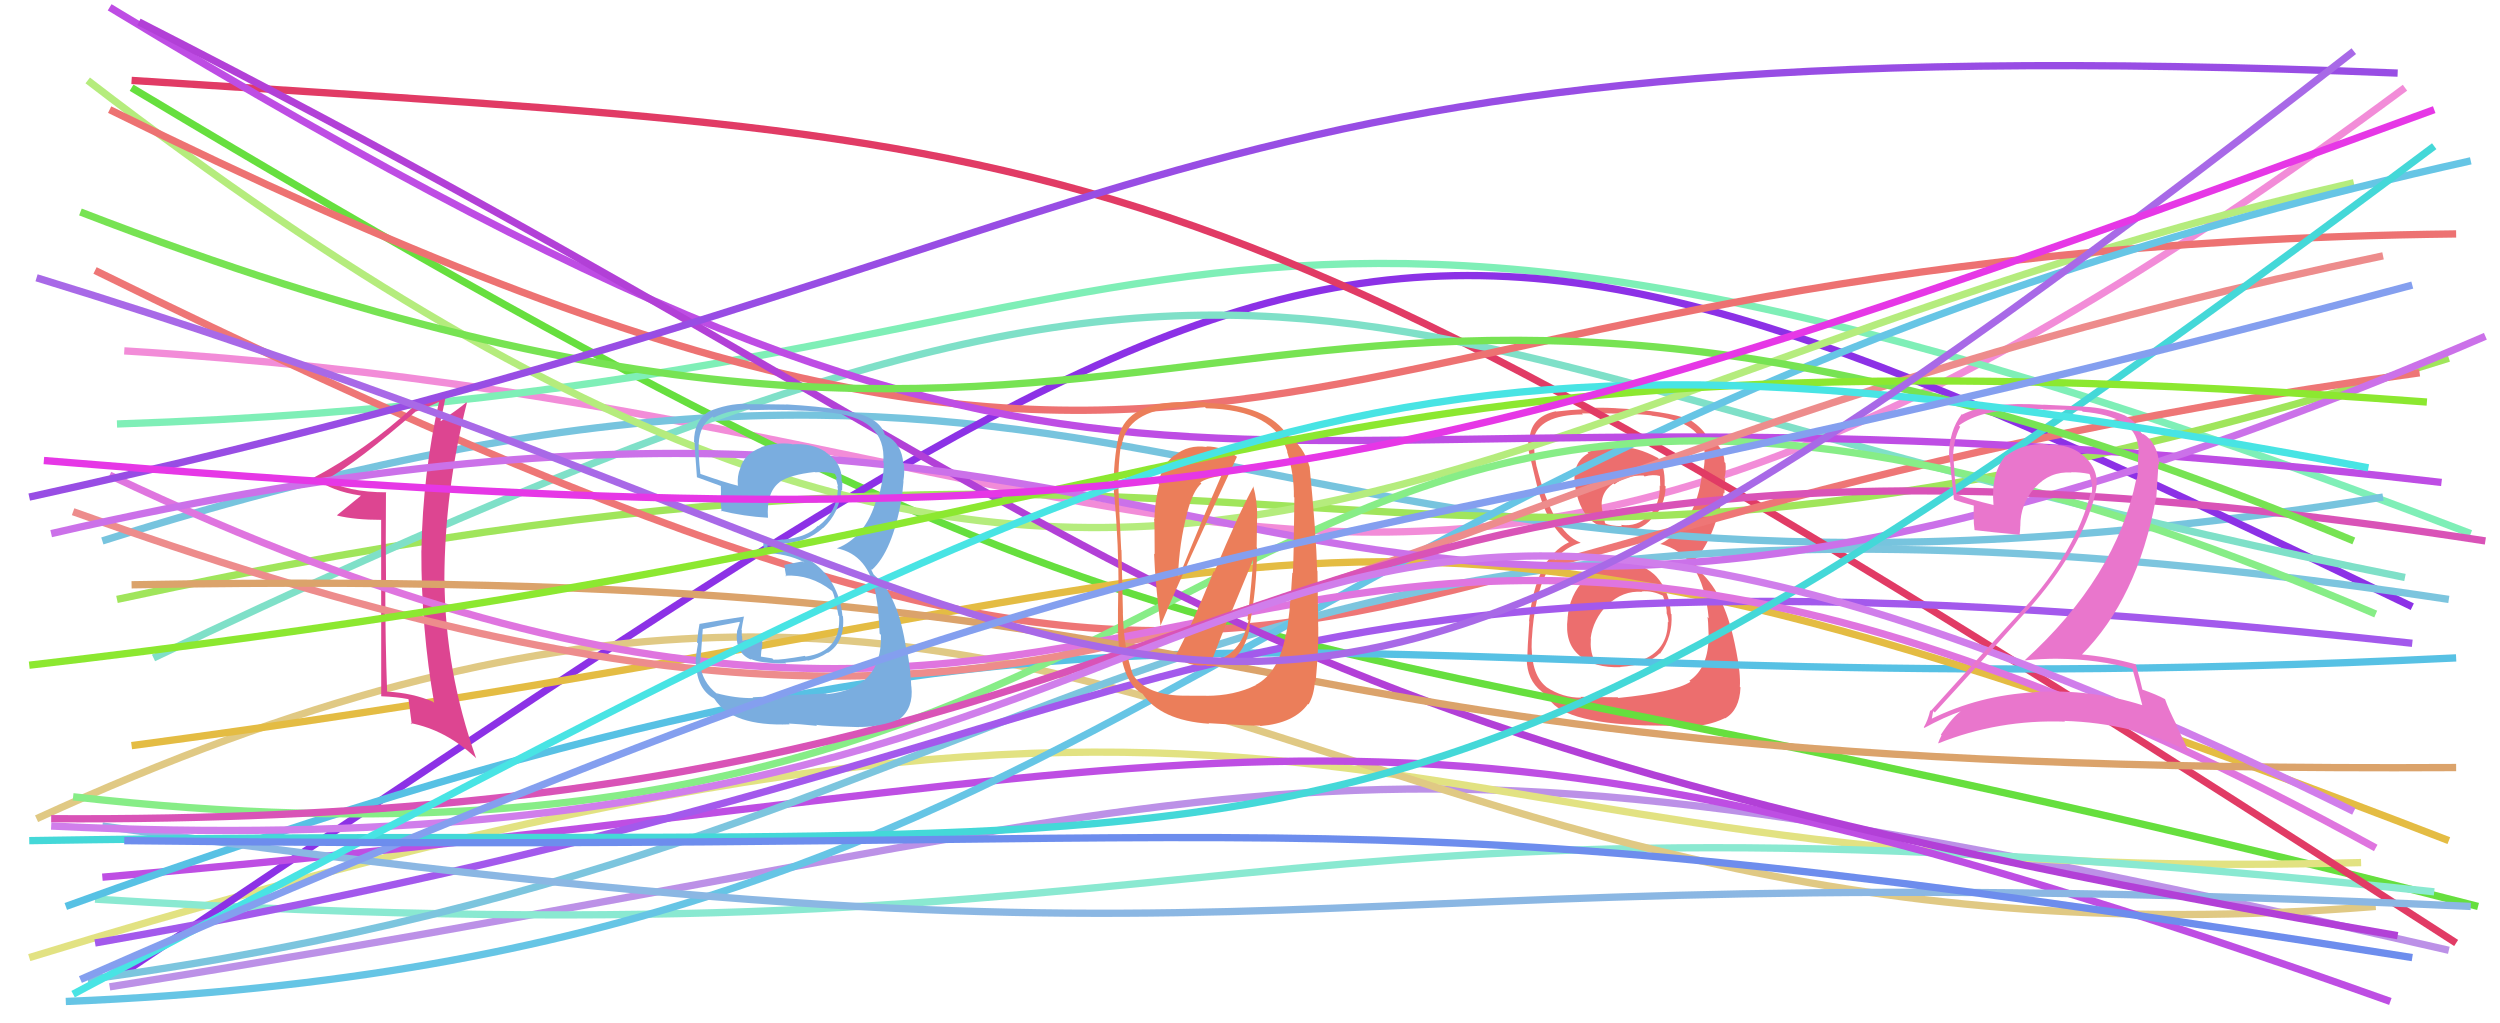<svg xmlns="http://www.w3.org/2000/svg" width="342" height="140" viewBox="0,0,342,140"><path d="M15 135 C184 108,174 93,335 130" stroke="#bc91e7" fill="none"/><path d="M17 48 C166 57,189 116,329 12" stroke="#f28cd8" fill="none"/><path fill="#ec6e6e" d="M221.80 76.93L221.91 77.03L221.75 76.87Q218.63 76.86 216.61 79.07L216.62 79.08L216.80 79.25Q214.69 81.39 214.44 84.55L214.43 84.53L214.45 84.56Q214.02 87.99 216.05 89.66L216.19 89.81L216.09 89.70Q218.12 91.39 221.67 91.27L221.78 91.38L221.64 91.24Q225.47 90.96 227.05 89.38L227.12 89.45L227.09 89.42Q228.85 87.07 228.66 84.03L228.58 83.96L228.58 83.96Q228.40 80.87 226.60 78.88L226.69 78.97L226.75 79.03Q224.93 77.02 221.89 77.02ZM221.70 61.21L221.73 61.24L221.70 61.21Q219.38 61.04 217.17 61.86L217.24 61.93L217.31 62.00Q215.06 63.23 215.44 66.33L215.39 66.28L215.45 66.33Q216.32 72.58 221.88 72.58L221.80 72.50L221.86 72.56Q224.37 72.79 226.01 70.89L226.11 71.00L226.09 70.97Q227.80 69.14 227.86 66.55L227.68 66.37L227.73 66.41Q227.81 63.47 226.61 62.45L226.61 62.45L226.80 62.64Q223.84 61.07 221.69 61.20ZM221.24 95.33L221.30 95.39L216.19 95.33L216.29 95.44Q213.79 95.47 211.58 94.01L211.48 93.92L211.47 93.91Q209.30 92.12 209.55 87.37L209.52 87.34L209.56 87.38Q210.22 75.90 216.23 74.26L216.35 74.38L216.17 74.21Q212.43 72.74 210.22 63.83L210.22 63.82L210.20 63.81Q209.77 61.60 209.89 60.28L209.86 60.24L209.78 60.16Q210.42 56.76 216.55 56.69L216.37 56.51L216.41 56.55Q223.52 56.51 225.92 56.83L225.92 56.83L225.96 56.87Q232.22 57.63 232.98 60.98L233.06 61.06L233.08 61.08Q233.25 62.07 233.25 62.70L233.30 62.75L233.19 62.64Q233.20 63.79 232.88 64.80L232.81 64.73L232.85 64.77Q231.97 71.92 227.10 74.44L227.06 74.40L227.04 74.39Q232.93 75.79 233.75 84.58L233.66 84.48L233.58 84.40Q233.68 84.75 233.74 86.90L233.77 86.94L233.74 86.90Q233.76 91.35 231.11 93.12L231.20 93.21L231.25 93.27Q228.98 94.72 221.39 95.48ZM225.22 99.37L225.07 99.23L230.61 99.33L230.64 99.36Q233.44 99.44 235.97 98.24L235.97 98.23L236.00 98.27Q237.97 97.14 238.10 94.04L238.11 94.05L238.01 93.95Q238.14 92.18 237.50 88.96L237.61 89.06L237.49 88.95Q236.08 81.35 232.61 78.25L232.61 78.25L232.13 77.46L231.87 77.07L231.58 76.58L231.70 76.71Q234.29 74.30 235.81 67.41L235.88 67.48L235.91 67.52Q235.89 66.86 236.01 65.47L235.91 65.37L235.91 65.37Q236.17 64.36 236.04 63.35L235.92 63.22L235.91 63.22Q235.81 60.97 233.85 60.15L233.83 60.12L233.94 60.17L233.52 59.87L233.62 59.97Q233.15 58.75 231.19 57.43L231.12 57.35L231.23 57.40L231.25 57.42Q227.85 56.17 221.09 55.85L221.07 55.84L221.07 55.84Q218.52 55.69 216.24 55.88L216.26 55.89L216.37 56.00Q215.02 56.05 212.87 56.30L212.74 56.17L212.83 56.26Q209.66 56.95 209.28 59.67L209.15 59.53L209.10 59.48Q209.02 60.29 209.09 61.62L209.16 61.69L209.11 61.64Q209.32 62.55 210.27 66.47L210.25 66.45L210.27 66.47Q211.66 71.90 214.56 74.11L214.50 74.05L214.69 74.24L214.63 74.18Q210.06 76.37 209.17 84.97L209.26 85.06L209.21 85.00Q208.94 88.72 208.94 90.24L208.94 90.24L208.85 90.15Q208.91 93.06 210.87 94.57L211.01 94.71L210.99 94.69Q211.15 94.79 211.59 95.10L211.49 95.00L211.68 95.19Q213.26 98.86 225.09 99.24ZM224.50 80.83L224.49 80.82L224.58 80.91Q226.09 80.77 227.55 81.53L227.60 81.59L227.48 81.47Q228.07 83.06 228.00 83.95L228.17 84.11L228.03 83.98Q228.24 84.63 228.24 85.14L228.20 85.10L228.16 85.06Q228.19 89.00 224.40 90.39L224.42 90.42L224.32 90.32Q222.97 90.80 221.64 90.61L221.74 90.71L221.73 90.70Q219.85 90.85 217.96 90.09L217.88 90.01L218.04 90.17Q217.50 89.00 217.63 87.36L217.71 87.44L217.60 87.33Q217.92 84.74 219.91 82.72L219.90 82.71L219.94 82.75Q221.98 80.77 224.64 80.96ZM225.02 65.22L224.87 65.07L224.97 65.18Q226.18 64.86 227.06 65.11L227.08 65.13L227.12 66.50L227.05 66.43Q227.14 68.86 225.62 70.53L225.66 70.57L225.57 70.48Q224.01 72.12 221.73 71.80L221.82 71.89L221.92 71.98Q220.24 71.95 219.54 71.57L219.57 71.60L219.57 71.60Q219.47 71.12 219.28 69.98L219.17 69.87L219.20 69.90Q218.71 67.51 220.73 66.12L220.76 66.15L220.86 66.25Q222.51 64.99 224.85 65.05Z"/><path d="M18 12 C173 105,160 78,339 124" stroke="#66df3e" fill="none"/><path d="M4 131 C190 74,182 122,323 118" stroke="#e2e282" fill="none"/><path d="M16 58 C169 53,156 3,338 73" stroke="#7fefb7" fill="none"/><path d="M14 74 C163 27,164 94,326 68" stroke="#77c4de" fill="none"/><path d="M13 123 C174 133,163 104,333 122" stroke="#8ae9d1" fill="none"/><path d="M17 133 C186 20,185 13,330 83" stroke="#8c31e6" fill="none"/><path d="M18 11 C157 20,161 16,336 129" stroke="#e13b65" fill="none"/><path d="M16 82 C187 45,183 97,335 49" stroke="#a0e55b" fill="none"/><path d="M21 90 C185 12,174 48,329 79" stroke="#7fe0c8" fill="none"/><path d="M5 112 C151 45,176 136,325 124" stroke="#e0c984" fill="none"/><path d="M14 120 C176 106,184 86,327 137" stroke="#be4ee3" fill="none"/><path d="M13 37 C190 124,163 74,331 51" stroke="#ee7676" fill="none"/><path d="M12 134 C152 115,156 55,335 82" stroke="#7cc5de" fill="none"/><path d="M9 124 C161 69,172 98,336 90" stroke="#57c1e4" fill="none"/><path d="M18 102 C191 79,177 54,335 115" stroke="#e4bc43" fill="none"/><path d="M12 11 C155 121,191 55,322 25" stroke="#b5ec7d" fill="none"/><path d="M15 15 C177 95,166 34,336 32" stroke="#ed7272" fill="none"/><path d="M9 137 C158 131,167 60,338 22" stroke="#66c5e5" fill="none"/><path d="M13 129 C173 101,154 69,330 88" stroke="#a359ec" fill="none"/><path fill="#dd4591" d="M52.93 67.43L52.87 67.38L52.85 67.35Q47.52 67.34 44.49 65.57L44.57 65.65L44.56 65.63Q48.73 63.35 56.82 56.34L56.70 56.22L56.81 56.33Q57.96 55.96 60.11 54.95L60.09 54.93L60.07 54.92Q57.84 64.76 57.65 75.32L57.79 75.46L57.64 75.31Q57.62 86.03 59.39 96.15L59.31 96.07L59.24 96.00Q56.47 94.80 52.93 94.61L53.02 94.71L52.96 94.65Q52.71 87.69 52.71 80.93L52.81 81.03L52.82 81.05Q52.74 74.13 52.80 67.30ZM52.14 71.00L52.15 95.23L52.17 95.25Q54.27 95.33 55.85 95.64L55.74 95.53L55.89 95.69Q56.02 96.82 56.33 99.10L56.29 99.05L56.16 98.92Q60.93 99.84 64.98 103.57L65.04 103.63L65.14 103.73Q60.88 91.75 60.81 79.36L60.82 79.37L60.79 79.34Q60.83 67.12 63.87 55.11L63.85 55.08L63.80 55.04Q62.96 55.78 60.31 57.61L60.24 57.54L60.27 57.58Q60.57 56.29 61.07 53.76L61.06 53.75L61.05 53.74Q58.91 55.08 56.51 55.71L56.38 55.58L56.49 55.69Q50.11 61.52 42.97 65.31L43.01 65.35L43.04 65.38Q45.37 67.21 49.29 67.78L49.22 67.70L49.35 67.83Q48.26 68.70 46.11 70.47L46.05 70.41L46.17 70.54Q48.58 71.12 52.25 71.12L52.15 71.01Z"/><path d="M14 113 C185 137,165 116,338 124" stroke="#8bb7e3" fill="none"/><path d="M15 1 C165 92,153 45,334 66" stroke="#be4de4" fill="none"/><path d="M10 109 C186 129,157 12,325 84" stroke="#87ed87" fill="none"/><path d="M10 70 C160 124,167 68,326 35" stroke="#ed8c8c" fill="none"/><path d="M15 65 C169 138,163 27,325 116" stroke="#df75df" fill="none"/><path d="M19 3 C162 76,154 98,328 128" stroke="#b240d7" fill="none"/><path d="M18 80 C187 77,154 106,336 105" stroke="#dba36b" fill="none"/><path d="M7 73 C180 33,166 121,340 46" stroke="#cb71e9" fill="none"/><path fill="#eb7e5a" d="M160.81 89.80L160.77 89.75L160.79 89.78Q162.65 91.26 164.99 91.01L164.96 90.98L165.08 91.10Q169.90 91.37 170.98 85.81L171.02 85.84L170.90 85.72Q171.96 80.53 171.96 74.90L171.91 74.85L171.97 70.61L171.98 70.62Q172.01 68.57 171.44 66.48L171.45 66.49L171.49 66.53Q169.41 70.33 166.13 78.23L166.05 78.15L166.04 78.15Q162.80 86.10 160.78 89.77ZM169.24 62.51L169.10 62.37L169.22 62.49Q167.23 61.07 165.02 61.07L165.13 61.18L165.10 61.15Q162.53 60.79 160.70 62.31L160.65 62.26L160.65 62.27Q158.81 63.77 158.49 66.24L158.53 66.28L158.59 66.33Q157.98 68.57 157.92 71.03L157.93 71.05L157.86 70.98Q157.96 71.08 157.96 75.82L157.86 75.72L157.88 75.74Q158.03 79.81 158.79 85.82L158.66 85.69L158.70 85.72Q161.95 77.92 169.22 62.49ZM171.83 93.74L171.71 93.61L171.82 93.72Q168.86 95.19 165.01 95.19L164.99 95.18L162.27 95.17L162.27 95.17Q156.92 95.20 155.02 92.36L155.01 92.34L154.99 92.32Q153.74 88.80 153.61 83.93L153.50 83.81L153.62 83.93Q153.55 81.02 153.42 75.26L153.36 75.20L153.38 75.23Q153.30 73.18 153.04 68.12L153.02 68.10L153.06 68.14Q152.84 64.25 153.34 60.96L153.43 61.05L153.42 61.03Q154.18 56.11 161.39 55.73L161.37 55.71L161.46 55.80Q162.62 55.63 164.83 55.69L164.97 55.83L164.98 55.85Q174.36 56.06 176.13 61.81L176.11 61.80L176.05 61.73Q177.06 64.89 177.00 67.99L177.15 68.14L177.07 68.06Q176.99 76.39 176.86 78.41L176.89 78.43L176.79 78.34Q176.43 84.62 175.93 86.77L176.00 86.84L175.90 86.75Q174.95 92.05 171.79 93.69ZM179.89 93.20L179.99 93.30L179.98 93.28Q180.40 88.71 180.34 85.74L180.33 85.74L180.23 78.12L180.19 78.07Q180.05 73.06 179.16 63.89L179.19 63.93L179.16 63.89Q178.31 60.89 176.16 59.63L176.10 59.56L176.18 59.64Q173.54 55.37 164.94 55.11L165.00 55.17L164.86 55.02Q163.40 54.96 161.19 55.03L161.24 55.08L161.19 55.02Q153.71 55.20 152.89 60.38L152.96 60.45L152.87 60.37Q152.21 64.20 152.40 67.67L152.41 67.68L152.44 67.71Q153.06 75.03 153.00 80.59L152.93 80.53L152.98 80.57Q152.86 86.65 153.05 88.36L153.13 88.44L153.17 88.48Q153.81 93.61 156.34 94.93L156.21 94.80L156.25 94.84Q158.77 98.57 165.41 99.01L165.29 98.89L165.32 98.93Q171.28 99.32 172.35 99.26L172.29 99.19L172.42 99.32Q177.04 98.95 178.94 96.29L179.02 96.38L179.01 96.36Q179.75 95.15 179.88 93.19ZM165.61 90.37L165.73 90.48L165.73 90.48Q166.71 87.92 168.48 83.43L168.55 83.51L171.44 76.53L171.43 76.52Q171.29 79.16 170.66 84.73L170.78 84.84L170.80 84.87Q169.74 89.69 165.76 90.51ZM162.33 69.95L162.37 69.98L162.43 70.05Q163.21 67.10 164.35 66.15L164.23 66.03L164.20 66.00Q165.04 65.38 167.19 65.07L167.17 65.05L167.11 65.00Q164.39 71.19 161.29 78.90L161.22 78.83L161.16 78.76Q161.30 74.41 162.43 70.05Z"/><path d="M7 112 C184 113,159 46,340 74" stroke="#d953b7" fill="none"/><path d="M4 115 C188 112,186 130,333 20" stroke="#44d8d8" fill="none"/><path d="M11 29 C169 90,164 8,322 74" stroke="#77e353" fill="none"/><path d="M7 113 C191 122,152 27,322 111" stroke="#d07eeb" fill="none"/><path fill="#7aaddf" d="M103.12 95.57L103.01 95.46L103.05 95.50Q100.61 95.53 98.02 94.83L98.19 95.00L98.10 94.92Q95.99 93.30 95.73 90.59L95.84 90.70L95.79 90.64Q95.83 90.43 96.14 86.06L96.13 86.06L96.13 86.05Q97.80 85.70 101.15 85.07L101.21 85.13L100.83 86.33L100.83 86.33Q100.47 89.32 102.81 90.27L102.76 90.22L102.69 90.14Q104.06 90.76 107.54 90.76L107.61 90.83L107.43 90.65Q110.13 90.44 110.45 90.32L110.56 90.43L110.51 90.38Q112.00 90.10 113.21 89.28L113.18 89.25L113.25 89.32Q115.63 87.79 115.32 84.31L115.29 84.29L115.25 84.24Q114.82 80.09 111.94 77.49L112.05 77.60L112.09 77.64Q109.14 74.97 105.03 74.97L104.98 74.92L105.01 74.57L105.07 74.64Q105.70 74.57 107.16 74.44L107.14 74.43L107.05 74.34Q110.33 74.26 112.60 72.21L112.58 72.18L112.62 72.23Q114.85 70.13 115.10 67.03L115.17 67.10L115.20 67.13Q115.23 66.46 115.23 65.89L115.33 65.99L115.13 65.79Q115.28 63.41 113.00 61.89L112.90 61.79L112.89 61.78Q111.01 60.59 108.35 60.78L108.33 60.76L108.30 60.73Q106.15 60.48 104.13 61.17L104.03 61.07L104.16 61.20Q101.79 62.12 101.28 64.02L101.21 63.94L101.28 64.01Q100.82 65.13 100.94 66.40L100.95 66.41L101.00 66.46Q99.26 66.04 95.85 64.84L95.93 64.92L95.81 64.81Q95.51 62.10 95.58 60.71L95.64 60.78L95.58 60.72Q95.70 58.12 97.47 56.99L97.55 57.06L97.63 57.14Q99.85 56.01 102.51 56.01L102.46 55.96L102.60 56.11Q107.74 55.94 112.99 56.38L113.06 56.45L113.01 56.40Q121.33 57.01 120.83 63.27L120.96 63.40L120.91 63.35Q120.86 65.89 120.03 68.48L120.07 68.52L119.89 68.34Q118.41 73.49 114.49 75.01L114.63 75.15L114.48 75.01Q118.83 75.87 119.84 81.44L119.82 81.42L119.82 81.41Q120.20 83.32 120.33 86.67L120.51 86.85L120.51 86.85Q120.73 94.21 113.08 94.97L113.04 94.93L112.97 94.86Q111.73 94.95 102.94 95.39ZM111.73 99.25L111.62 99.14L111.65 99.16Q112.77 99.34 117.51 99.47L117.45 99.40L117.49 99.45Q120.29 99.47 123.01 98.39L123.03 98.41L123.03 98.41Q125.00 96.84 124.68 93.93L124.75 94.00L124.66 93.90Q124.60 91.82 124.09 88.92L123.98 88.80L123.97 88.79Q122.88 81.44 119.66 78.73L119.50 78.57L119.20 77.95L119.12 77.81L119.27 77.96Q122.08 75.46 123.35 68.19L123.42 68.27L123.42 68.27Q123.41 67.43 123.60 65.85L123.62 65.87L123.57 65.83Q123.78 64.64 123.65 63.50L123.62 63.47L123.57 63.42Q123.38 60.70 121.23 59.57L121.18 59.51L121.02 59.47L121.07 59.53Q120.63 57.95 118.74 57.07L118.81 57.14L118.72 57.06Q116.11 55.83 107.57 55.32L107.65 55.40L107.59 55.34Q104.88 55.29 102.23 55.29L102.28 55.34L102.16 55.22Q99.50 55.22 96.97 56.29L96.93 56.26L96.97 56.29Q94.94 57.55 94.94 60.46L94.99 60.51L95.07 60.59Q94.90 59.72 95.34 65.29L95.42 65.36L95.35 65.29Q95.92 65.48 98.64 66.49L98.57 66.42L98.61 66.47Q98.66 67.40 98.60 68.23L98.54 68.17L98.52 68.15Q98.64 69.09 98.71 69.98L98.73 70.00L98.59 69.86Q101.71 70.64 105.06 70.83L105.02 70.79L105.06 70.83Q104.81 67.36 106.64 65.97L106.73 66.05L106.63 65.95Q108.09 64.94 111.44 64.57L111.38 64.51L111.48 64.61Q113.28 64.51 114.23 64.83L114.22 64.82L114.20 64.79Q114.35 65.08 114.42 65.27L114.48 65.33L114.36 65.53L114.65 66.57L114.54 66.47Q114.66 66.91 114.60 67.16L114.44 67.00L114.60 67.16Q114.48 70.01 111.95 71.97L111.91 71.92L111.90 71.92Q110.45 73.51 107.10 73.82L107.03 73.75L107.07 73.79Q105.83 74.01 104.38 74.01L104.27 73.89L104.45 74.08Q104.36 74.49 104.61 75.63L104.60 75.62L104.65 75.67Q107.58 75.69 109.98 76.89L110.03 76.94L109.71 76.81L107.28 77.28L107.30 77.30Q107.36 77.87 107.55 78.88L107.50 78.83L107.42 78.75Q110.91 78.57 113.75 80.79L113.75 80.78L113.87 80.91Q114.19 81.48 114.70 84.20L114.66 84.16L114.79 84.30Q115.07 89.12 110.20 89.82L110.10 89.72L110.11 89.72Q106.77 90.31 105.82 90.24L105.81 90.24L105.65 90.07Q104.96 89.95 104.08 89.82L104.09 89.84L104.14 89.13L104.28 88.32L104.28 87.63L104.49 87.26L104.35 87.13Q102.84 87.33 101.52 87.65L101.51 87.64L101.57 87.70Q101.52 87.33 101.52 87.02L101.36 86.86L101.47 86.97Q101.48 86.59 101.48 86.21L101.55 86.28L101.44 86.17Q101.53 85.51 101.78 84.31L101.82 84.34L101.82 84.34Q98.78 84.79 95.69 85.35L95.72 85.38L95.69 85.36Q95.54 86.03 95.35 87.90L95.34 87.89L95.49 88.03Q95.16 89.76 95.16 90.78L95.23 90.84L95.22 90.83Q95.36 94.26 97.64 95.53L97.72 95.61L97.73 95.61Q100.19 99.40 108.03 99.09L108.04 99.10L107.92 98.98Q109.25 99.04 111.78 99.30Z"/><path d="M4 68 C164 33,155 3,328 10" stroke="#984de4" fill="none"/><path fill="#e976cc" d="M291.69 91.48L291.64 91.43L291.71 91.49Q292.17 93.10 293.06 96.45L293.09 96.48L293.08 96.47Q286.04 94.23 278.39 94.67L278.43 94.71L278.41 94.70Q270.77 95.09 264.13 98.38L264.23 98.47L264.24 98.48Q264.45 97.17 264.51 97.30L264.49 97.28L264.68 97.47Q270.80 90.82 277.32 83.49L277.25 83.42L277.34 83.51Q284.71 75.27 286.67 67.49L286.63 67.45L286.64 67.46Q287.38 64.53 285.26 62.57L285.26 62.57L285.19 62.50Q283.17 60.64 280.20 60.89L280.07 60.76L280.16 60.85Q279.48 60.68 278.91 60.68L278.93 60.70L279.01 60.77Q276.53 60.82 274.44 62.34L274.46 62.36L274.40 62.30Q272.33 64.66 272.71 69.08L272.59 68.96L272.71 69.08Q269.57 68.34 267.55 67.58L267.54 67.58L267.65 67.69Q267.39 65.41 267.26 63.00L267.09 62.83L267.19 62.93Q267.14 60.29 268.15 58.39L268.01 58.25L267.97 58.21Q271.03 56.03 276.60 56.03L276.53 55.95L279.46 55.98L279.51 56.03Q283.22 56.01 284.80 56.20L284.79 56.19L284.92 56.32Q292.05 56.94 292.49 60.98L292.56 61.05L292.54 61.03Q292.58 61.89 292.45 63.22L292.63 63.39L292.49 63.26Q292.55 64.46 292.30 65.60L292.31 65.61L292.24 65.54Q289.51 78.99 276.93 90.37L276.91 90.36L276.91 90.35Q279.26 90.11 281.54 90.11L281.63 90.20L281.55 90.12Q286.97 90.17 291.71 91.50ZM290.67 56.82L290.61 56.76L290.68 56.83Q288.03 55.77 285.19 55.64L285.18 55.63L279.54 55.36L279.55 55.38Q272.10 54.88 268.43 56.71L268.42 56.70L268.37 56.65Q266.62 58.95 266.62 62.36L266.77 62.50L266.70 62.44Q266.79 63.67 267.30 68.35L267.28 68.33L267.29 68.34Q268.14 68.68 270.10 69.19L270.01 69.10L269.99 70.79L270.00 70.80Q269.99 71.61 270.12 72.49L270.08 72.46L270.14 72.52Q272.31 72.79 276.42 73.17L276.43 73.18L276.29 73.04Q276.37 72.55 276.37 71.98L276.19 71.81L276.38 71.99Q276.36 68.94 278.38 66.69L278.38 66.69L278.39 66.70Q280.41 64.45 283.38 64.64L283.30 64.56L283.34 64.60Q284.52 64.58 285.78 64.83L285.75 64.79L285.89 64.94Q286.04 65.53 286.17 66.23L286.11 66.17L286.17 66.23Q286.25 66.95 286.13 67.51L286.15 67.54L286.01 67.40Q284.03 75.41 276.70 83.44L276.75 83.49L276.69 83.43Q273.18 87.19 264.14 97.24L264.01 97.11L264.06 97.16Q263.74 98.55 263.17 99.50L263.16 99.48L263.25 99.58Q265.90 98.12 268.43 97.23L268.39 97.19L268.39 97.19Q267.09 98.05 265.51 100.51L265.67 100.67L265.60 100.60Q265.33 101.09 265.14 101.66L265.25 101.77L265.17 101.69Q273.39 98.40 282.49 98.72L282.49 98.71L282.40 98.62Q291.85 98.91 299.44 102.83L299.44 102.83L297.73 99.23L297.82 99.31Q296.63 96.98 296.18 95.65L296.29 95.76L296.17 95.64Q295.03 95.01 293.01 94.31L293.00 94.30L293.09 94.39Q292.82 93.17 292.18 90.89L292.23 90.94L292.17 90.88Q288.39 89.82 284.60 89.51L284.73 89.63L284.72 89.63Q292.40 81.94 294.93 68.22L294.97 68.27L295.28 63.46L295.40 63.58Q295.13 60.46 293.11 59.32L293.12 59.34L293.16 59.44L293.01 59.29Q293.02 59.23 292.89 59.23L292.88 59.22L292.91 59.25Q292.52 57.85 290.69 56.84Z"/><path d="M4 91 C177 71,171 43,332 55" stroke="#8ce830" fill="none"/><path d="M10 136 C168 52,191 39,324 64" stroke="#48e4e4" fill="none"/><path d="M5 38 C175 90,157 136,322 7" stroke="#a869e7" fill="none"/><path d="M6 63 C163 76,191 67,333 15" stroke="#e637e6" fill="none"/><path d="M11 134 C175 62,165 83,330 39" stroke="#849fef" fill="none"/><path d="M17 115 C189 117,179 107,330 131" stroke="#6d8ded" fill="none"/></svg>